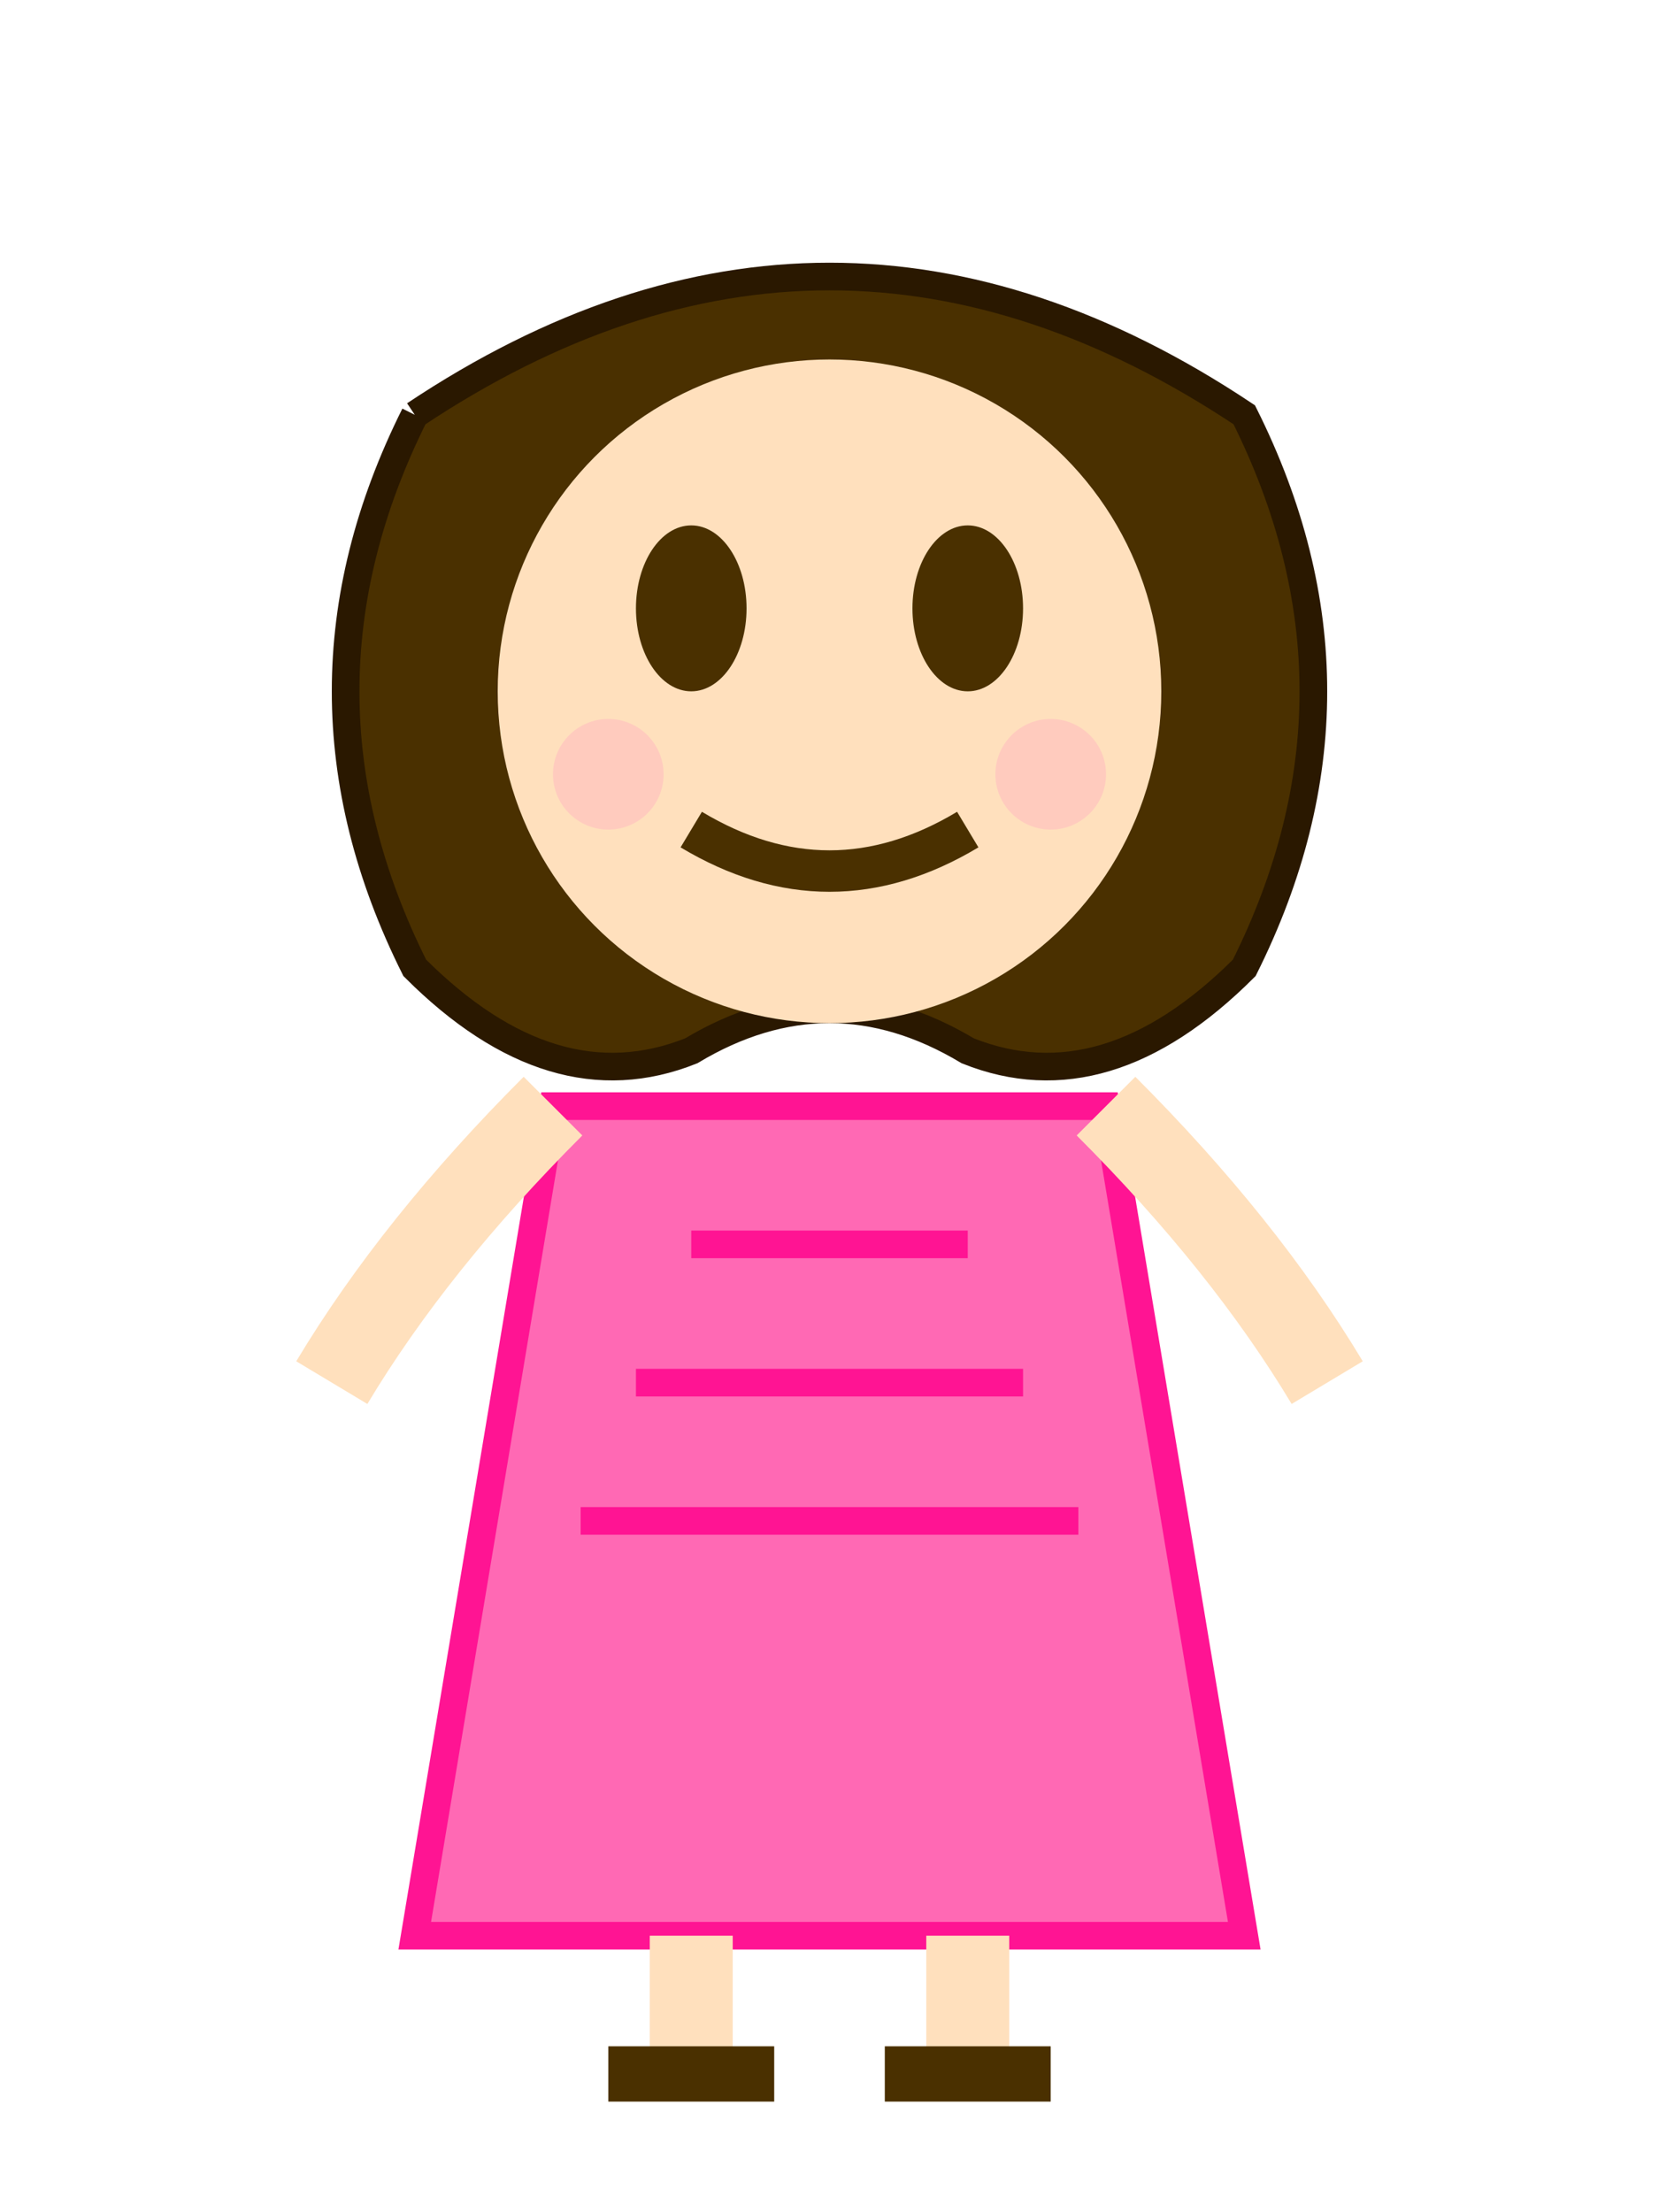 <?xml version="1.0" encoding="UTF-8"?>
<svg width="60" height="80" viewBox="0 0 60 80" xmlns="http://www.w3.org/2000/svg">
    <!-- Hair -->
    <path d="M15 15 Q30 5 45 15 Q50 25 45 35 Q40 40 35 38 Q30 35 25 38 Q20 40 15 35 Q10 25 15 15" fill="#4A3000"/>
    <path d="M15 15 Q30 5 45 15 Q50 25 45 35 Q40 40 35 38 Q30 35 25 38 Q20 40 15 35 Q10 25 15 15" fill="none" stroke="#2A1800" stroke-width="1"/>
    
    <!-- Face -->
    <circle cx="30" cy="25" r="12" fill="#FFE0BD"/>
    
    <!-- Eyes -->
    <ellipse cx="25" cy="22" rx="2" ry="3" fill="#4A3000"/>
    <ellipse cx="35" cy="22" rx="2" ry="3" fill="#4A3000"/>
    
    <!-- Blush -->
    <circle cx="22" cy="28" r="2" fill="#FFB6C1" opacity="0.5"/>
    <circle cx="38" cy="28" r="2" fill="#FFB6C1" opacity="0.5"/>
    
    <!-- Smile -->
    <path d="M25 30 Q30 33 35 30" stroke="#4A3000" fill="none" stroke-width="1.5"/>
    
    <!-- Dress -->
    <path d="M20 40 L40 40 L45 70 L15 70 Z" fill="#FF69B4"/>
    <path d="M20 40 L40 40 L45 70 L15 70 Z" fill="none" stroke="#FF1493" stroke-width="1"/>
    
    <!-- Dress Details -->
    <path d="M25 45 L35 45" stroke="#FF1493" stroke-width="1"/>
    <path d="M23 50 L37 50" stroke="#FF1493" stroke-width="1"/>
    <path d="M21 55 L39 55" stroke="#FF1493" stroke-width="1"/>
    
    <!-- Arms -->
    <path d="M20 40 Q15 45 12 50" stroke="#FFE0BD" stroke-width="3" fill="none"/>
    <path d="M40 40 Q45 45 48 50" stroke="#FFE0BD" stroke-width="3" fill="none"/>
    
    <!-- Legs -->
    <path d="M25 70 L25 75" stroke="#FFE0BD" stroke-width="3" fill="none"/>
    <path d="M35 70 L35 75" stroke="#FFE0BD" stroke-width="3" fill="none"/>
    
    <!-- Shoes -->
    <path d="M22 75 L28 75" stroke="#4A3000" stroke-width="2" fill="none"/>
    <path d="M32 75 L38 75" stroke="#4A3000" stroke-width="2" fill="none"/>
</svg> 